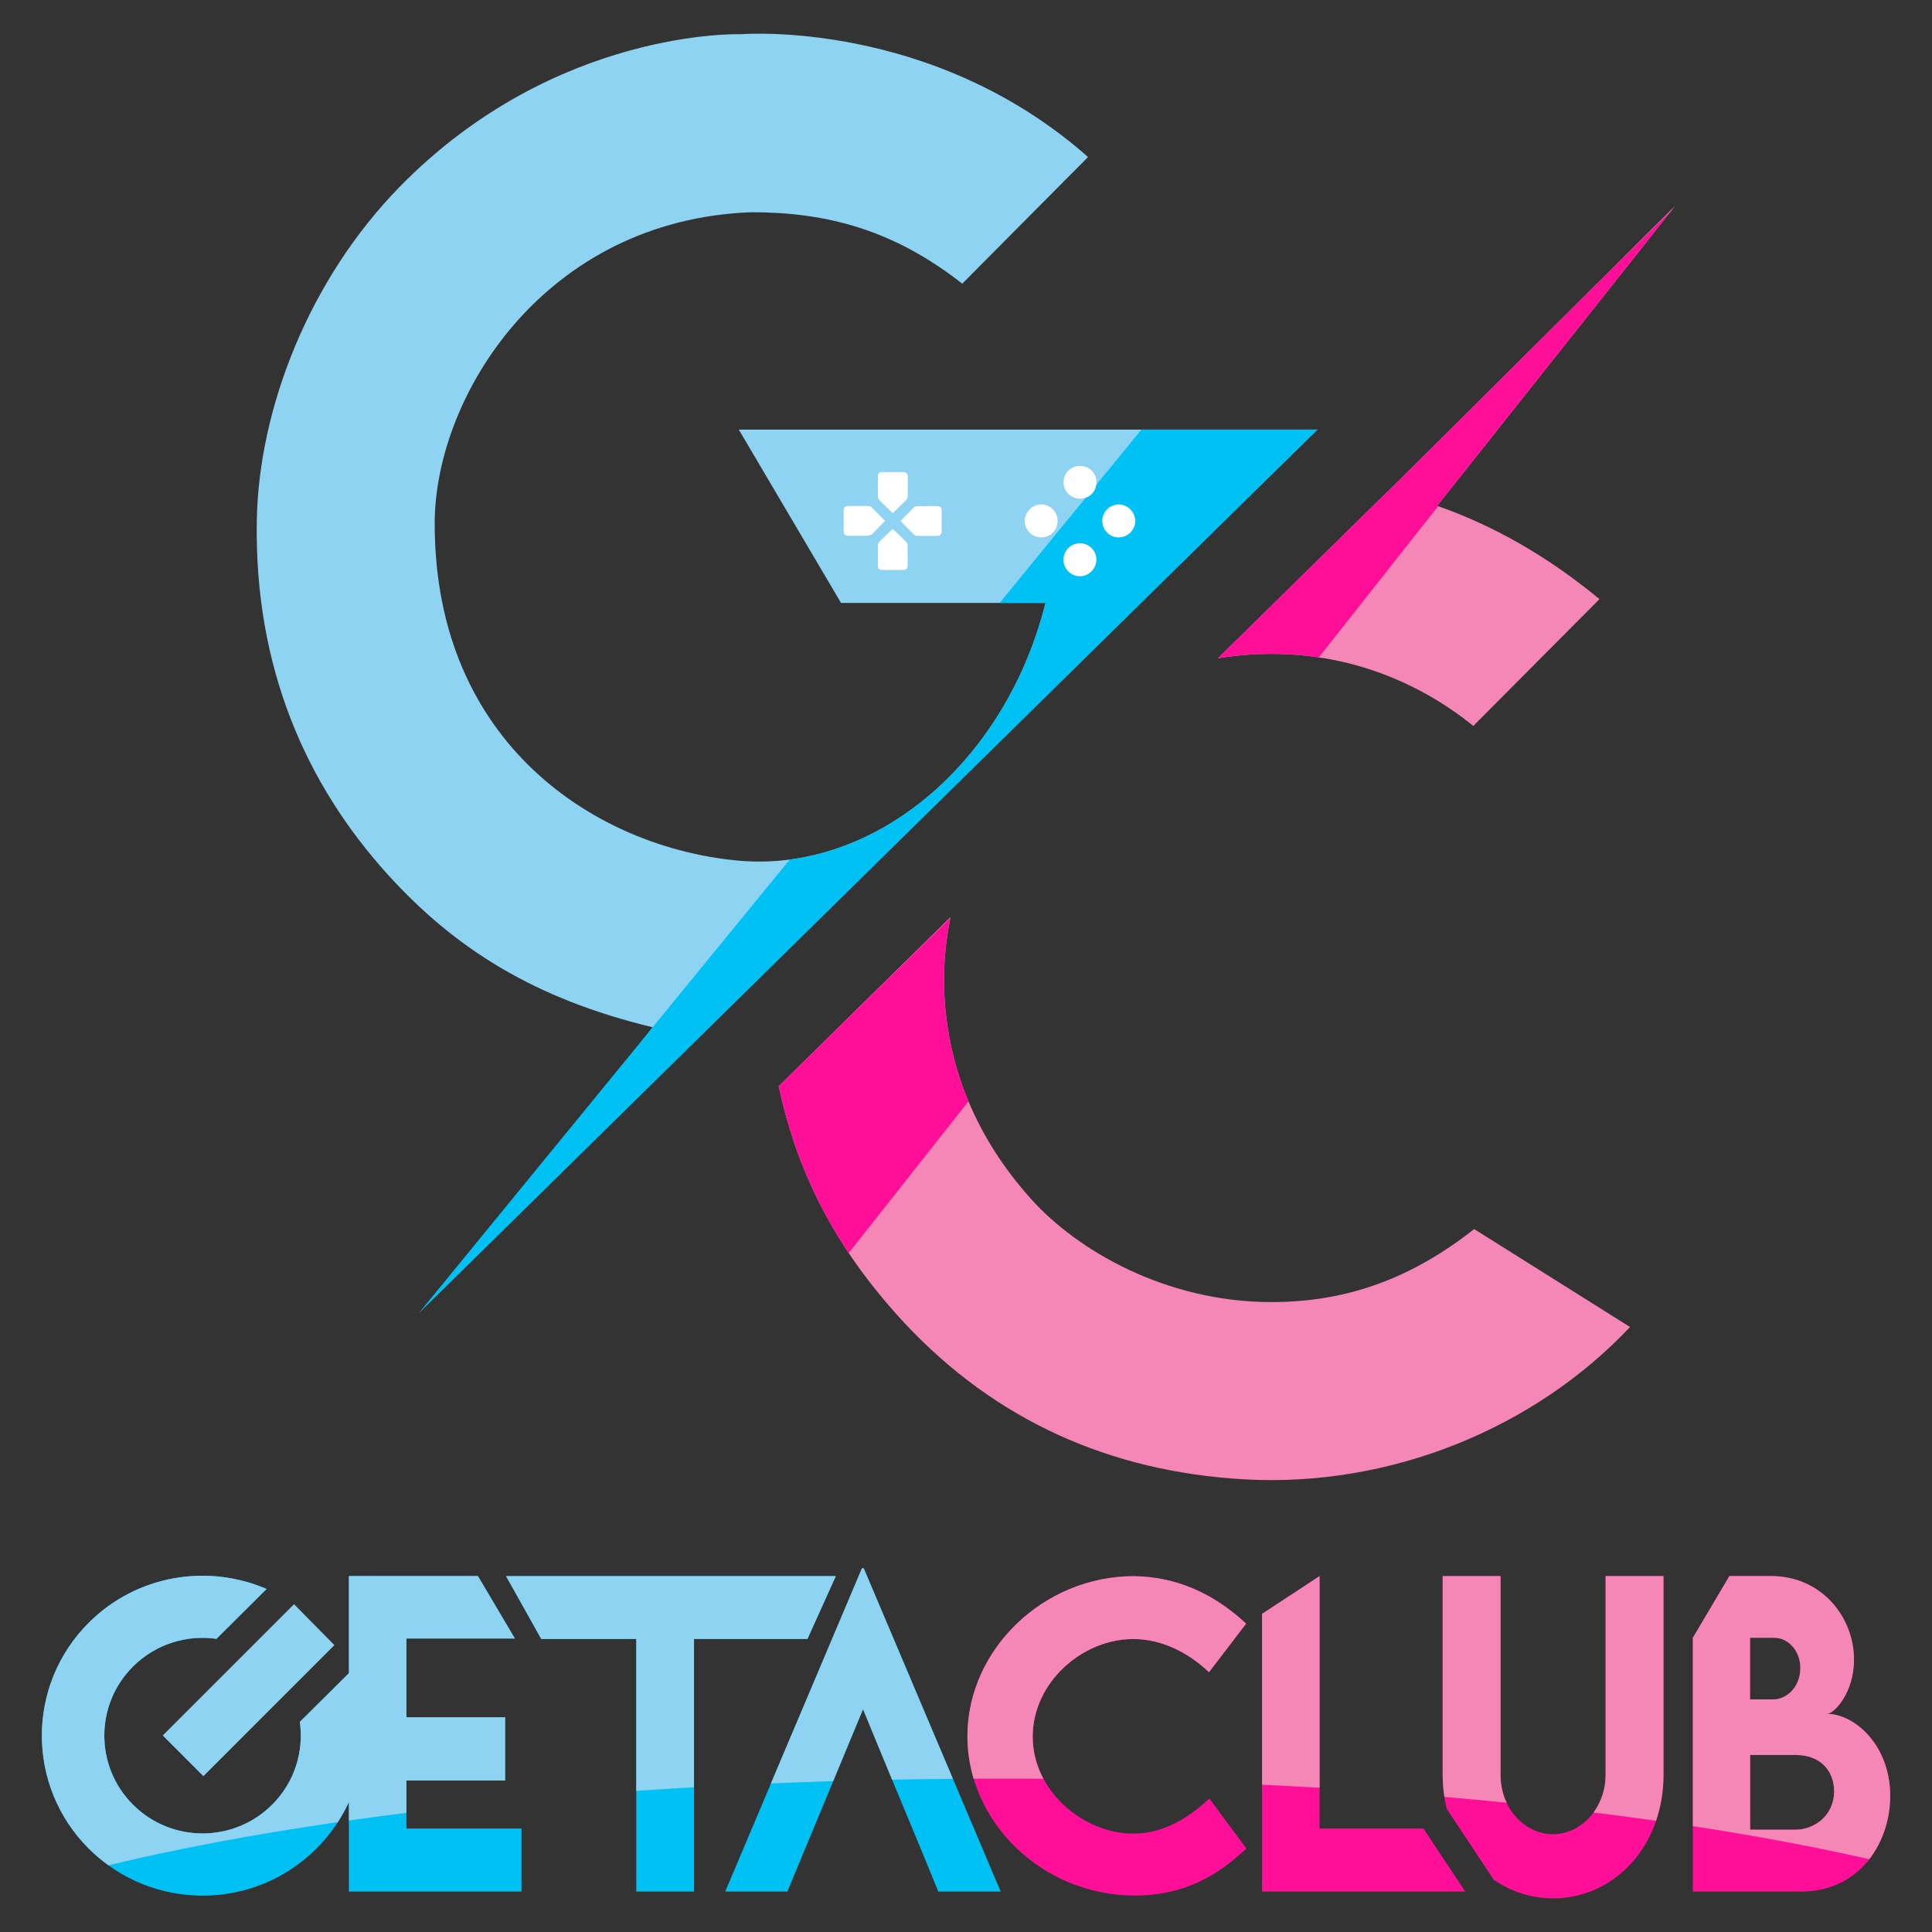<?xml version="1.0" encoding="utf-8"?>
<!-- Generator: Adobe Illustrator 24.3.0, SVG Export Plug-In . SVG Version: 6.00 Build 0)  -->
<svg version="1.1" id="Capa_1" xmlns="http://www.w3.org/2000/svg" xmlns:xlink="http://www.w3.org/1999/xlink" x="0px" y="0px"
	 viewBox="0 0 270.45 270.46" style="enable-background:new 0 0 270.45 270.46;" xml:space="preserve">
<rect x="0" y="0" width="270.45" height="270.46" fill="#333333" stroke="none"/>
<style type="text/css">
	.st0{fill:#00C1F4;}
	.st1{fill:#8ED3F1;}
	.st2{fill:#FF0F98;}
	.st3{fill:#F487B6;}
	.st4{fill:#FFFFFF;}
</style>
<g>
	<polygon class="st0" points="48.84,245.09 48.84,264.79 73,264.79 73,255.97 56.89,255.97 56.89,249.25 70.71,249.25 70.71,240.4 
		56.89,240.4 56.89,229.37 72.08,229.37 66.9,220.63 48.84,220.63 48.84,236.38 	"/>
	<polygon class="st0" points="113.03,229.43 97.15,229.43 97.15,264.79 89.07,264.79 89.07,229.43 75.77,229.43 70.84,220.63 
		117,220.63 	"/>
	<polygon class="st0" points="120.91,219.54 120.66,219.54 101.52,264.79 110.22,264.79 112.78,258.62 115.92,251.06 120.81,239.26 
		125.68,251.06 128.82,258.62 131.35,264.79 140.08,264.79 	"/>
	<path class="st0" d="M41.97,241.04c0.58,4.11-0.71,8.44-3.89,11.6c-5.37,5.35-14.08,5.35-19.45,0c-5.37-5.35-5.37-14.02,0-19.36
		c3.18-3.17,7.54-4.46,11.67-3.87l7.02-6.98c-8.23-3.55-18.15-1.99-24.87,4.7c-8.79,8.75-8.79,22.92,0,31.67s23.03,8.75,31.82,0
		c6.72-6.69,8.29-16.56,4.73-24.74L41.97,241.04z"/>
	<path class="st1" d="M97.15,229.43h15.88l3.97-8.79H70.84l4.93,8.79h13.3v21.27c2.66-0.19,5.36-0.36,8.08-0.51V229.43z"/>
	<path class="st1" d="M120.81,239.26l4.07,9.87c2.82-0.06,5.65-0.1,8.51-0.12l-12.48-29.47h-0.25l-12.74,30.11
		c2.88-0.12,5.78-0.23,8.71-0.32L120.81,239.26z"/>
	<path class="st1" d="M48.84,250.26v4.58c2.63-0.37,5.32-0.73,8.05-1.07v-4.53v0h13.82v-8.85H56.89v0v-11.03v0h15.18l-5.17-8.74
		H48.84v15.75v0v3.95v4.77V250.26z"/>
	<path class="st1" d="M41.97,241.04c0.58,4.11-0.71,8.44-3.89,11.6c-5.37,5.35-14.08,5.35-19.45,0c-5.37-5.35-5.37-14.02,0-19.36
		c3.18-3.17,7.54-4.46,11.67-3.87l7.02-6.98c-8.23-3.55-18.15-1.99-24.87,4.7c-8.79,8.75-8.79,22.92,0,31.67
		c0.87,0.86,1.79,1.64,2.76,2.33c0.02-0.01,0.04-0.03,0.07-0.04c9.36-2.26,20.01-4.27,31.69-5.97c0.11-0.02,0.21-0.02,0.31-0.03
		c4.1-6.33,4.68-14.26,1.73-21.04L41.97,241.04z"/>
	<polygon class="st1" points="46.81,230.29 41.16,224.56 22.78,242.94 28.47,248.64 	"/>
	<polygon class="st2" points="184.72,255.97 184.72,220.63 176.67,225.92 176.67,264.79 205.11,264.79 199.26,255.97 	"/>
	<path class="st2" d="M224.76,220.63v27.8c0,4.79-3.5,8.33-7.38,8.33c-3.88,0-7.33-3.51-7.33-8.33v-27.8h-8.1v27.83
		c0,1.67,0.21,3.25,0.57,4.75l6.57,9.91c2.4,1.67,5.25,2.62,8.32,2.62c8.53,0,15.46-7.29,15.46-17.28v-27.83H224.76z"/>
	<path class="st2" d="M255.75,239.92c0.97,0,3.78-2.9,3.78-7.59c0-5.94-4.52-11.7-11.63-11.7h-5.81l-5.11,8.63h-0.01v35.53h15.14
		c8.25,0,12.5-6.87,12.5-13.39C264.6,244.3,259.6,239.92,255.75,239.92 M244.99,229.26h3.4c1.86,0,3.63,1.75,3.63,4.25
		c0,2.58-1.86,4.38-3.78,4.38h-3.26V229.26z M251.35,256.13h-6.36v-10.46h6.34c3.83,0,5.42,2.55,5.42,5.09
		C256.74,254.16,253.96,256.13,251.35,256.13"/>
	<path class="st2" d="M135.43,243.05c0-12.14,10.66-22.41,23.3-22.41c5.84,0.08,11.02,2.29,15.72,6.64l-5.2,6.8
		c-3.06-2.88-6.74-4.64-10.6-4.64c-7.21,0-14.08,6.14-14.08,13.66c0,7.66,7.13,13.58,14.06,13.58c4.12,0,7.68-2.11,10.66-4.91
		l5.18,6.99c-3.95,3.76-8.77,6.59-15.56,6.59C145.95,265.35,135.43,255.13,135.43,243.05"/>
	<path class="st3" d="M184.72,220.63l-8.05,5.28v23.92c2.71,0.13,5.39,0.28,8.05,0.43V220.63z"/>
	<path class="st3" d="M232.86,248.46v-27.83h-8.1v27.8c0,2.05-0.65,3.87-1.69,5.29c2.97,0.37,5.89,0.75,8.75,1.16
		C232.49,252.92,232.86,250.76,232.86,248.46"/>
	<path class="st3" d="M210.05,248.43v-27.8h-8.1v27.83c0,1.06,0.09,2.09,0.25,3.08c2.95,0.25,5.85,0.53,8.71,0.81
		C210.36,251.21,210.05,249.88,210.05,248.43"/>
	<path class="st3" d="M264.6,251.39c0-7.09-5-11.48-8.85-11.48c0.97,0,3.78-2.9,3.78-7.59c0-5.94-4.52-11.7-11.63-11.7h-5.81
		l-5.11,8.63h-0.01v26.38c8.91,1.37,17.18,2.92,24.7,4.63C263.61,257.76,264.6,254.54,264.6,251.39 M244.99,229.26h3.4
		c1.86,0,3.63,1.75,3.63,4.25c0,2.58-1.86,4.38-3.78,4.38h-3.26V229.26z M251.35,256.13h-6.36v-10.46h6.34
		c3.83,0,5.42,2.55,5.42,5.1C256.74,254.16,253.96,256.13,251.35,256.13"/>
	<path class="st3" d="M146.06,249c-0.95-1.77-1.5-3.77-1.5-5.9c0-7.52,6.88-13.66,14.08-13.66c3.87,0,7.54,1.76,10.6,4.64l5.2-6.8
		c-4.7-4.35-9.88-6.56-15.73-6.64c-12.63,0-23.29,10.27-23.29,22.41c0,2.05,0.31,4.04,0.87,5.94c1.3-0.01,2.6-0.01,3.9-0.01
		C142.17,248.98,144.12,248.98,146.06,249"/>
	<path class="st1" d="M184.43,60.14h-81.01l14.31,24.26h28.63c-5.59,22.35-23.88,37.76-42.92,36.08
		c-19.62-1.74-42.59-16.09-42.59-47.18c0-17.85,15.37-42.51,44.3-43.59c10.63-0.01,19.95,2.47,29.55,10l17.61-17.73
		C130.41,2.63,103.85,4.78,103.72,4.79c0,0-25.96-0.92-47.75,21.34C43.29,39.08,36.23,57.16,35.95,72.81
		c-0.38,20.69,6.95,37.05,18.34,49.62c9.37,10.34,20.53,17.4,37.08,21.37L70.3,171.22"/>
	<path class="st3" d="M178,182.27c-14.86,0-27.23-7.27-33.64-14.4c-16.16-17.98-11.8-36.79-11.3-39.49l-24.05,23.67
		c2.81,13.15,8.65,23.49,17.61,33.16c12.75,13.62,28.71,20.78,47.47,21.87c20.63,1.19,40.81-7.21,54.09-21.32l-21.82-13.71
		C197.53,179.01,188.48,182.27,178,182.27"/>
	<path class="st3" d="M223.9,83.87c-7.13-5.9-14.7-10.26-22.72-13.06l33.32-41.99l-40.22,39.99c-0.01,0-0.02-0.01-0.03-0.01
		L170.5,92.14c15.74-2.52,28.04,3.22,35.74,9.48L223.9,83.87z"/>
	<path class="st0" d="M159.78,60.14L139.94,84.4h6.42c-4.89,19.54-19.48,33.78-35.8,35.92l-19.2,23.48c0,0,0.01,0,0.01,0
		l-32.78,40.07L184.43,60.14H159.78z"/>
	<path class="st2" d="M234.07,29.37l-8.71,8.54l-31.07,30.9c-0.01,0-0.02-0.01-0.03-0.01L170.5,92.14c5.08-0.81,9.8-0.76,14.12-0.12
		l16.7-21.16c-0.05-0.02-0.09-0.04-0.14-0.05L234.07,29.37z"/>
	<path class="st2" d="M135.57,154.17c-5.32-12.69-2.95-23.48-2.53-25.69l-24.04,23.58c1.89,8.83,5.15,16.4,9.81,23.35L135.57,154.17
		z"/>
	<g>
		<path class="st4" d="M124.97,71.84c-0.67-0.65-1.28-1.22-1.87-1.82c-0.12-0.13-0.2-0.35-0.2-0.53c-0.02-0.92-0.01-1.84-0.01-2.76
			c0-0.46,0.18-0.64,0.64-0.65c0.96-0.01,1.91-0.01,2.87,0c0.46,0,0.67,0.21,0.68,0.66c0,0.93,0,1.86-0.02,2.79
			c0,0.14-0.06,0.31-0.15,0.41C126.29,70.57,125.65,71.17,124.97,71.84"/>
		<path class="st4" d="M123.88,72.91c-0.63,0.65-1.16,1.25-1.75,1.81c-0.17,0.16-0.46,0.27-0.7,0.27c-0.88,0.03-1.76,0.02-2.64,0.01
			c-0.5,0-0.69-0.19-0.69-0.68c0-0.93,0-1.86,0-2.8c0-0.49,0.21-0.69,0.69-0.69c0.91,0,1.81-0.01,2.72,0c0.15,0,0.35,0.04,0.45,0.14
			C122.6,71.6,123.22,72.24,123.88,72.91"/>
		<path class="st4" d="M124.97,74.03c0.66,0.63,1.29,1.23,1.9,1.85c0.11,0.11,0.18,0.31,0.18,0.47c0.02,0.92,0.01,1.84,0.01,2.76
			c0,0.49-0.19,0.68-0.69,0.68c-0.93,0-1.87,0.01-2.8,0c-0.51,0-0.68-0.18-0.68-0.68c0-0.91-0.01-1.82,0.01-2.72
			c0-0.18,0.06-0.4,0.17-0.51C123.67,75.25,124.31,74.66,124.97,74.03"/>
		<path class="st4" d="M126.06,72.93c0.67-0.68,1.29-1.32,1.92-1.94c0.09-0.09,0.27-0.14,0.41-0.14c0.93-0.01,1.86-0.01,2.8-0.01
			c0.42,0,0.63,0.21,0.63,0.63c0.01,0.98,0.01,1.97,0,2.95c0,0.39-0.22,0.59-0.62,0.6c-0.94,0-1.89,0.01-2.83-0.01
			c-0.15,0-0.33-0.07-0.43-0.17C127.31,74.22,126.71,73.6,126.06,72.93"/>
		<path class="st4" d="M151.16,76.05c1.28-0.01,2.32,1.02,2.32,2.29c0,1.26-1.04,2.32-2.29,2.33c-1.26,0.01-2.31-1.03-2.32-2.3
			C148.87,77.09,149.89,76.06,151.16,76.05"/>
		<path class="st4" d="M148.05,72.93c0,1.27-1,2.29-2.26,2.3c-1.29,0.01-2.32-0.99-2.34-2.27c-0.02-1.25,1.04-2.34,2.27-2.35
			C147.02,70.61,148.05,71.64,148.05,72.93"/>
		<path class="st4" d="M151.24,69.8c-1.29,0.03-2.35-0.97-2.36-2.24c-0.02-1.3,0.96-2.32,2.26-2.34c1.28-0.02,2.33,0.96,2.35,2.21
			C153.51,68.78,152.57,69.78,151.24,69.8"/>
		<path class="st4" d="M154.3,72.91c0-1.26,1.07-2.31,2.32-2.3c1.24,0.01,2.32,1.1,2.3,2.34c-0.02,1.27-1.06,2.28-2.34,2.28
			C155.31,75.23,154.3,74.19,154.3,72.91"/>
	</g>
</g>
</svg>
